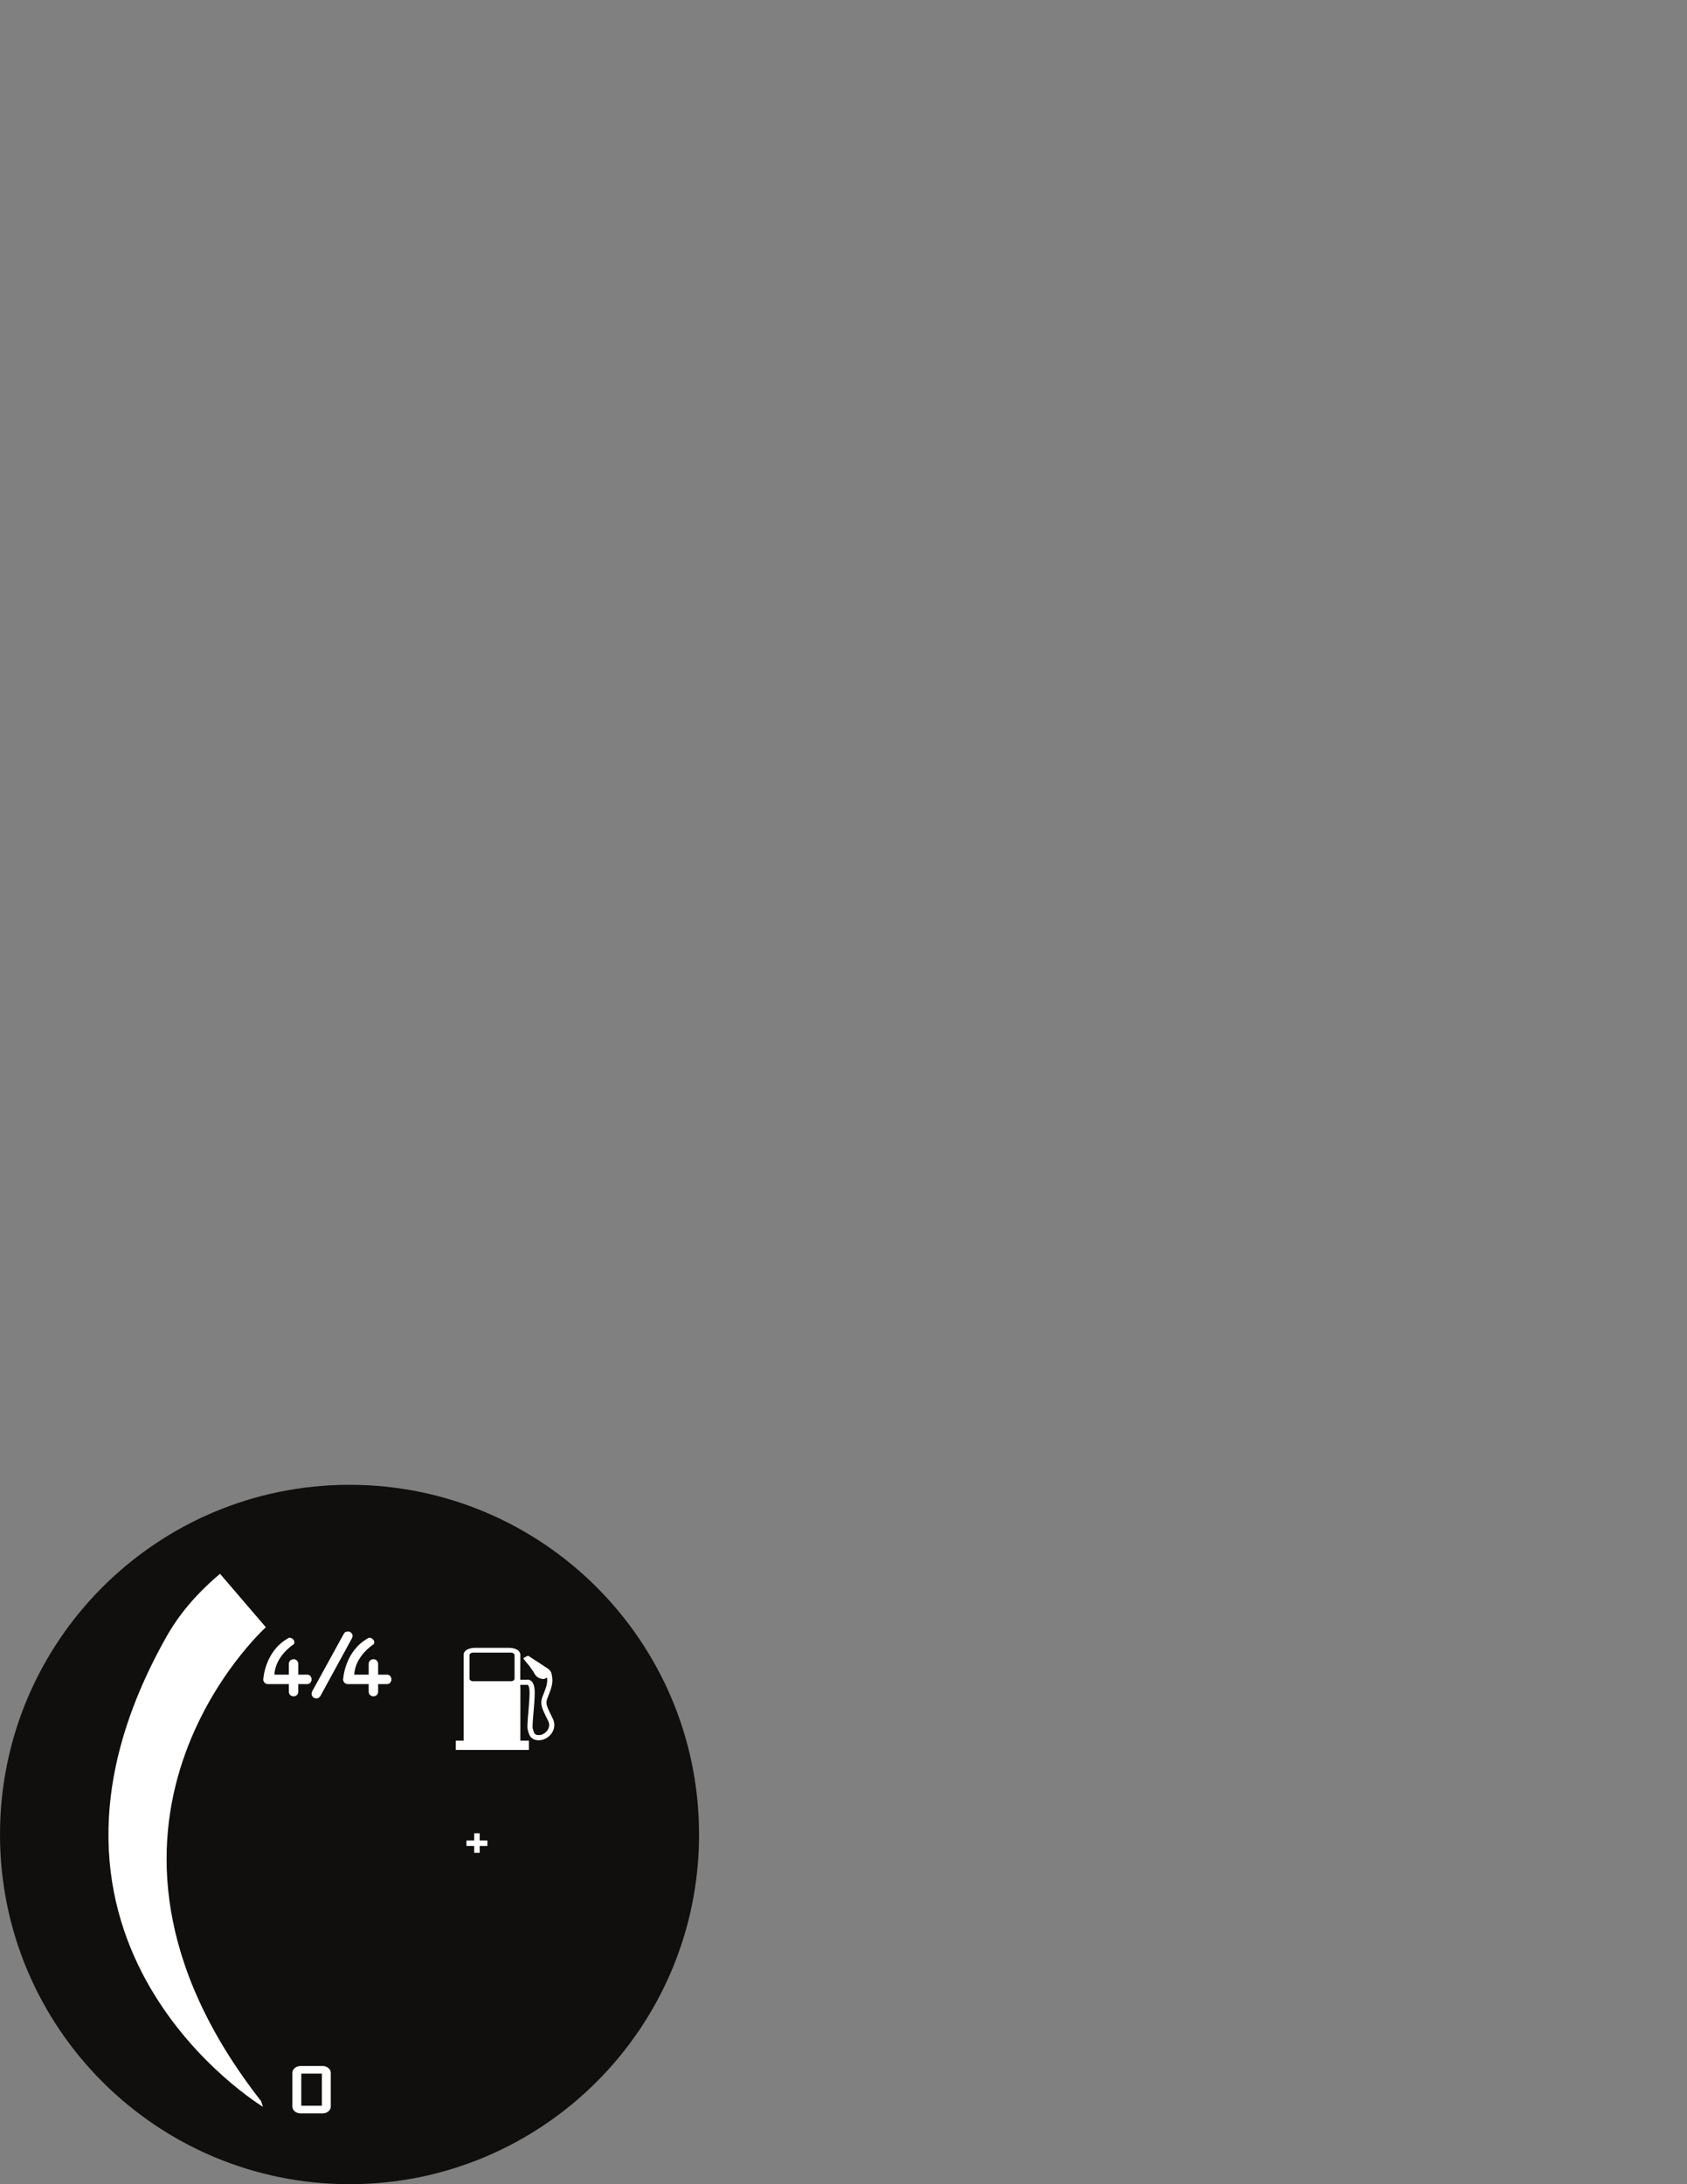 <?xml version="1.0" encoding="UTF-8" standalone="no"?>
<!-- Created with Inkscape (http://www.inkscape.org/) -->

<svg
   xmlns:dc="http://purl.org/dc/elements/1.1/"
   xmlns:cc="http://creativecommons.org/ns#"
   xmlns:rdf="http://www.w3.org/1999/02/22-rdf-syntax-ns#"
   xmlns:svg="http://www.w3.org/2000/svg"
   xmlns="http://www.w3.org/2000/svg"
   xmlns:sodipodi="http://sodipodi.sourceforge.net/DTD/sodipodi-0.dtd"
   xmlns:inkscape="http://www.inkscape.org/namespaces/inkscape"
   id="svg2837"
   version="1.1"
   inkscape:version="0.47 r22583"
   width="765"
   height="990"
   xml:space="preserve"
   sodipodi:docname="gauge-fuel.eps"><rect width="100%" height="100%" fill="#808080" stroke="none"/><defs
     id="defs2841"><inkscape:perspective
       sodipodi:type="inkscape:persp3d"
       inkscape:vp_x="0 : 0.5 : 1"
       inkscape:vp_y="0 : 1000 : 0"
       inkscape:vp_z="1 : 0.5 : 1"
       inkscape:persp3d-origin="0.5 : 0.33333333 : 1"
       id="perspective2845" /><clipPath
       clipPathUnits="userSpaceOnUse"
       id="clipPath2855"><path
         d="M 0,2536.03 0,0 l 2536.02,0 0,2536.03 -2536.02,0 z"
         id="path2857" /></clipPath></defs><sodipodi:namedview
     pagecolor="#ffffff"
     bordercolor="#666666"
     borderopacity="1"
     objecttolerance="10"
     gridtolerance="10"
     guidetolerance="10"
     inkscape:pageopacity="0"
     inkscape:pageshadow="2"
     inkscape:window-width="640"
     inkscape:window-height="481"
     id="namedview2839"
     showgrid="false"
     inkscape:zoom="0.23838384"
     inkscape:cx="382.5"
     inkscape:cy="495"
     inkscape:window-x="0"
     inkscape:window-y="0"
     inkscape:window-maximized="0"
     inkscape:current-layer="g2847" /><g
     id="g2847"
     inkscape:groupmode="layer"
     inkscape:label="ink_ext_XXXXXX"
     transform="matrix(1.25,0,0,-1.25,0,990)"><g
       id="g2849"
       transform="scale(0.1,0.1)"><g
         id="g2851"><g
           id="g2853"
           clip-path="url(#clipPath2855)"><path
             d="M 2536.02,1268.01 C 2536.02,567.738 1968.31,0 1268,0 567.715,0 0,567.738 0,1268.01 c 0,700.3 567.715,1268.02 1268,1268.02 700.31,0 1268.02,-567.72 1268.02,-1268.02"
             style="fill:#100f0d;fill-opacity:1;fill-rule:nonzero;stroke:none"
             id="path2859" /><path
             d="m 1692.26,1226.49 75.938,0 0,19.871 -75.938,0 0,-19.871 z"
             style="fill:#ffffff;fill-opacity:1;fill-rule:nonzero;stroke:none"
             id="path2861" /><path
             d="m 1720.3,1201.72 19.859,0 0,70.75 -19.859,0 0,-70.75 z"
             style="fill:#ffffff;fill-opacity:1;fill-rule:nonzero;stroke:none"
             id="path2863" /><path
             d="m 954.008,280.609 c 0,0 -977.617,590.25 -350.91,1703.331 44.601,79.22 106.535,154.87 195.078,229.37 l 166.301,-193.77 c 0,0 -798.504,-719.45 -17.465,-1718.142"
             style="fill:#ffffff;fill-opacity:1;fill-rule:nonzero;stroke:none"
             id="path2865" /><path
             d="m 1046.67,1980.74 c 5.01,1.61 8.16,0.59 13.01,-2.24 7.52,-4.7 9.87,-11.29 7.04,-19.78 0,0 -68.111,-42.39 -71.189,-111.03 l 52.219,0 0,38.74 c 0,7.28 3.28,12.45 9.83,15.52 6.55,3.07 12.62,2.39 18.2,-2.06 4.2,-3.4 6.3,-7.88 6.3,-13.46 l 0,-38.74 31.42,0 c 5.58,0 9.79,-1.8 12.61,-5.39 2.84,-3.6 4.25,-7.54 4.25,-11.84 0,-4.28 -1.41,-8.2 -4.25,-11.76 -2.82,-3.56 -7.03,-5.34 -12.61,-5.34 l -31.42,0 c 0,-1.05 0,-5.86 0,-14.43 0,-8.57 0,-12.9 0,-12.98 0,-7.03 -2.99,-12.05 -8.97,-15.05 -5.82,-2.75 -11.5,-2.58 -17.05,0.49 -5.53,3.07 -8.27,7.93 -8.18,14.56 0,0.56 -0.03,5.02 -0.07,13.34 -0.04,8.33 -0.06,13.02 -0.06,14.07 l -75.746,0 c -5.82,0 -10.418,2.35 -13.774,7.03 -3.351,4.7 -4.183,9.83 -2.484,15.41 0,0 6.371,95.43 86.874,142.25"
             style="fill:#ffffff;fill-opacity:1;fill-rule:nonzero;stroke:none"
             id="path2867" /><path
             d="m 1247.2,1995.72 c 2.42,4.26 5.35,6.77 8.79,7.5 3.43,0.77 5.36,1.16 5.76,1.16 5.82,0 10.63,-2.48 14.44,-7.35 3.81,-4.93 4,-10.69 0.6,-17.32 L 1162.28,1770.1 c -0.97,-1.82 -2.7,-3.7 -5.21,-5.64 -2.51,-1.94 -5.82,-2.89 -9.95,-2.89 -5.82,0 -10.45,2.46 -13.89,7.34 -3.44,4.91 -3.78,10.79 -1.03,17.69 l 115,209.12"
             style="fill:#ffffff;fill-opacity:1;fill-rule:nonzero;stroke:none"
             id="path2869" /><path
             d="m 1170.27,281.852 0,121.75 -79.82,0 0,-121.75 79.82,0 z m 0,144.179 c 14.92,0 27.15,-10.109 27.15,-22.429 l 0,-121.75 c 0,-12.532 -11.71,-22.442 -27.15,-22.442 l -79.82,0 c -15.48,0 -27.17,9.91 -27.17,22.442 l 0,121.75 c 0,12.32 12.21,22.429 27.17,22.429 l 79.82,0"
             style="fill:#ffffff;fill-opacity:1;fill-rule:nonzero;stroke:none"
             id="path2871" /><path
             d="m 1170.27,281.852 0,121.75 -79.82,0 0,-121.75 79.82,0 z m 0,144.179 c 14.92,0 27.15,-10.109 27.15,-22.429 l 0,-121.75 c 0,-12.532 -11.71,-22.442 -27.15,-22.442 l -79.82,0 c -15.48,0 -27.17,9.91 -27.17,22.442 l 0,121.75 c 0,12.32 12.21,22.429 27.17,22.429 l 79.82,0 z"
             style="fill:none;stroke:#ffffff;stroke-opacity:1;stroke-width:5.176;stroke-linecap:butt;stroke-linejoin:miter;stroke-miterlimit:4;stroke-dasharray:none"
             id="path2873" /><path
             d="m 1866.68,1833.3 c 0,-5.3 -5.76,-9.47 -13.12,-9.47 l -137.22,0 c -7.38,0 -13.1,4.17 -13.1,9.47 l 0,84.76 c 0,5.36 5.73,9.49 13.1,9.49 l 137.22,0 c 7.36,0 13.12,-4.13 13.12,-9.49 l 0,-84.76 z m 134.94,11.38 c 0,10.5 -5.26,19.02 -16.07,26.19 l -68.97,45.12 c -1.18,0 -2.91,-0.54 -4.83,-1.33 -5.69,-2.47 -13.1,-7.28 -13.1,-7.28 0,-3.15 21.94,-28.35 21.94,-28.35 l 15.83,-22.86 c 5.94,-13.17 16.69,-24.41 37.29,-24.41 m -86.4,-17.24 c 0,0 0.43,84.28 0.43,102.18 0,2.09 0,3.3 0,3.3 0,15.23 -18.92,24.95 -42.13,24.95 l -121.46,0 c -23.22,0 -42.13,-9.72 -42.13,-24.95 l 0,-333.1 205.72,-0.12 0.21,209.59"
             style="fill:#ffffff;fill-opacity:1;fill-rule:nonzero;stroke:none"
             id="path2875" /><path
             d="m 1653.54,1574.72 265.109,0 0,33.531 -265.109,0 0,-33.531 z"
             style="fill:#ffffff;fill-opacity:1;fill-rule:nonzero;stroke:none"
             id="path2877" /><path
             d="m 1878.34,1819.93 32.9,0 c 0,0 19.19,6.51 19.19,-37.57 0,-44.08 -10.95,-120.83 -6.86,-132.26 4.11,-11.43 4.11,-31.04 31.52,-31.04 27.43,0 57.57,31.06 42.49,63.71 -15.06,32.65 -28.78,51.5 -23.29,73.91 5.47,22.42 37.7,72.32 7.54,105"
             style="fill:none;stroke:#ffffff;stroke-opacity:1;stroke-width:18.73;stroke-linecap:butt;stroke-linejoin:miter;stroke-miterlimit:10;stroke-dasharray:none"
             id="path2879" /><path
             d="m 1336.33,1980.74 c 5.01,1.61 8.17,0.59 13.02,-2.24 7.52,-4.7 9.86,-11.29 7.03,-19.78 0,0 -68.1,-42.39 -71.18,-111.03 l 52.22,0 0,38.74 c 0,7.28 3.28,12.45 9.82,15.52 6.56,3.07 12.62,2.39 18.2,-2.06 4.2,-3.4 6.31,-7.88 6.31,-13.46 l 0,-38.74 31.42,0 c 5.58,0 9.78,-1.8 12.61,-5.39 2.84,-3.6 4.25,-7.54 4.25,-11.84 0,-4.28 -1.41,-8.2 -4.25,-11.76 -2.83,-3.56 -7.03,-5.34 -12.61,-5.34 l -31.42,0 c 0,-1.05 0,-5.86 0,-14.43 0,-8.57 0,-12.9 0,-12.98 0,-7.03 -2.99,-12.05 -8.97,-15.05 -5.83,-2.75 -11.51,-2.58 -17.04,0.49 -5.55,3.07 -8.28,7.93 -8.2,14.56 0,0.56 -0.03,5.02 -0.06,13.34 -0.04,8.33 -0.06,13.02 -0.06,14.07 l -75.75,0 c -5.82,0 -10.42,2.35 -13.77,7.03 -3.35,4.7 -4.18,9.83 -2.48,15.41 0,0 6.37,95.43 86.86,142.25"
             style="fill:#ffffff;fill-opacity:1;fill-rule:nonzero;stroke:none"
             id="path2881" /></g></g></g></g></svg>